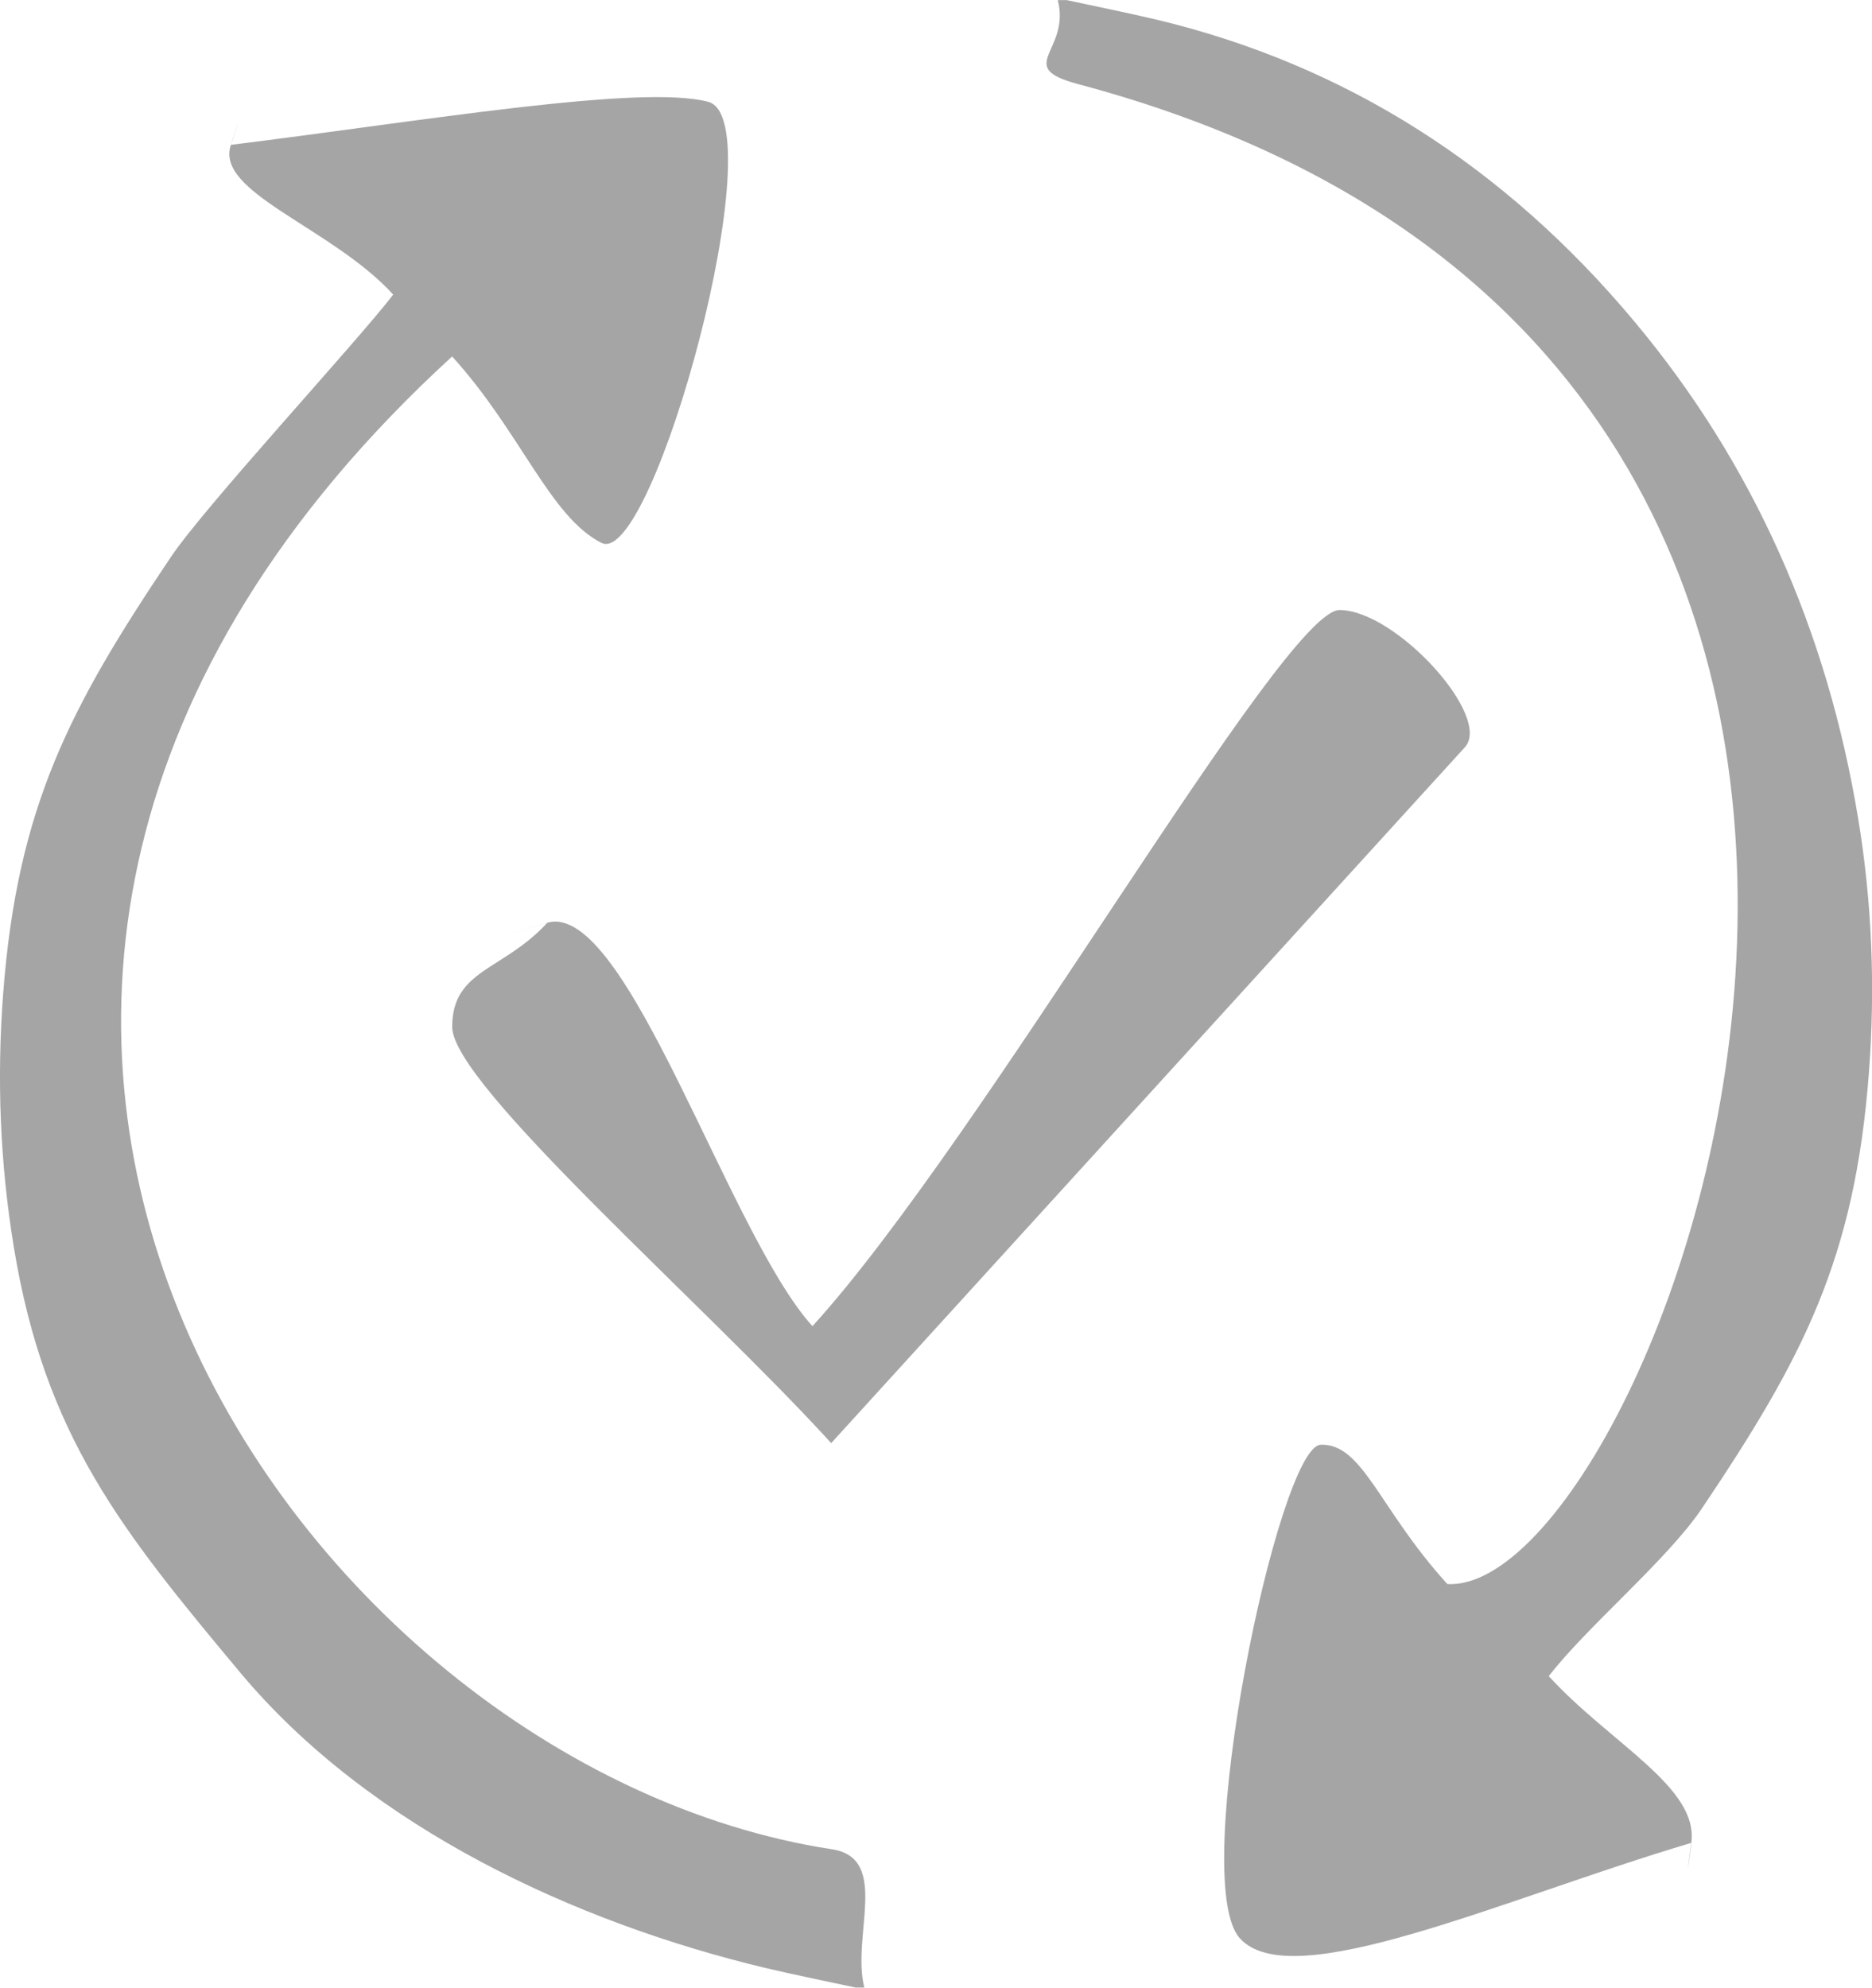 <?xml version="1.0" encoding="UTF-8"?><svg id="Layer_1" xmlns="http://www.w3.org/2000/svg" viewBox="0 0 22.603 24"><defs><style>.cls-1{fill:#a5a5a5;}</style></defs><path class="cls-1" d="M10.335,24c-.365-.079-.731-.152-1.095-.238-2.276-.545-4.769-1.686-6.341-3.568-1.429-1.711-2.358-2.856-2.732-5.135C.001,14.05-.04,13.03.038,12c.171-2.256.805-3.459,2.025-5.274.416-.619,2.224-2.571,2.685-3.169-.747-.816-2.16-1.232-1.96-1.808s-.012.022,0,0c2.324-.288,4.943-.735,5.762-.52s-.666,5.64-1.288,5.326-.975-1.34-1.803-2.251c-8.423,7.713-1.9,17.033,4.585,18.025.709.108.234,1.049.392,1.67h-.103.002Z"/><path class="cls-1" d="M6.608,11.142c.957-.279,2.188,3.756,3.202,4.871,2.059-2.263,5.683-8.647,6.363-8.647s1.85,1.288,1.514,1.657-5.105,5.606-7.651,8.402c-1.512-1.662-4.576-4.327-4.576-5.025s.617-.677,1.147-1.257c0,0-.956.278.001-.001Z"/><path class="cls-1" d="M12.873,0c.365.079.731.152,1.095.238,2.276.545,4.2,1.768,5.772,3.651,1.429,1.711,2.322,3.722,2.697,6.001.166,1.008.207,2.028.129,3.059-.171,2.256-.797,3.45-2.017,5.265-.416.619-1.388,1.427-1.849,2.025.747.816,1.814,1.341,1.721,2.013s.012-.022,0,0c-2.273.675-4.826,1.851-5.452,1.151s.468-5.939.977-5.958.702.772,1.53,1.682c2.589.143,8.222-14.733-4.457-18.111-.789-.21-.089-.394-.247-1.015h.103-.002Z"/></svg>